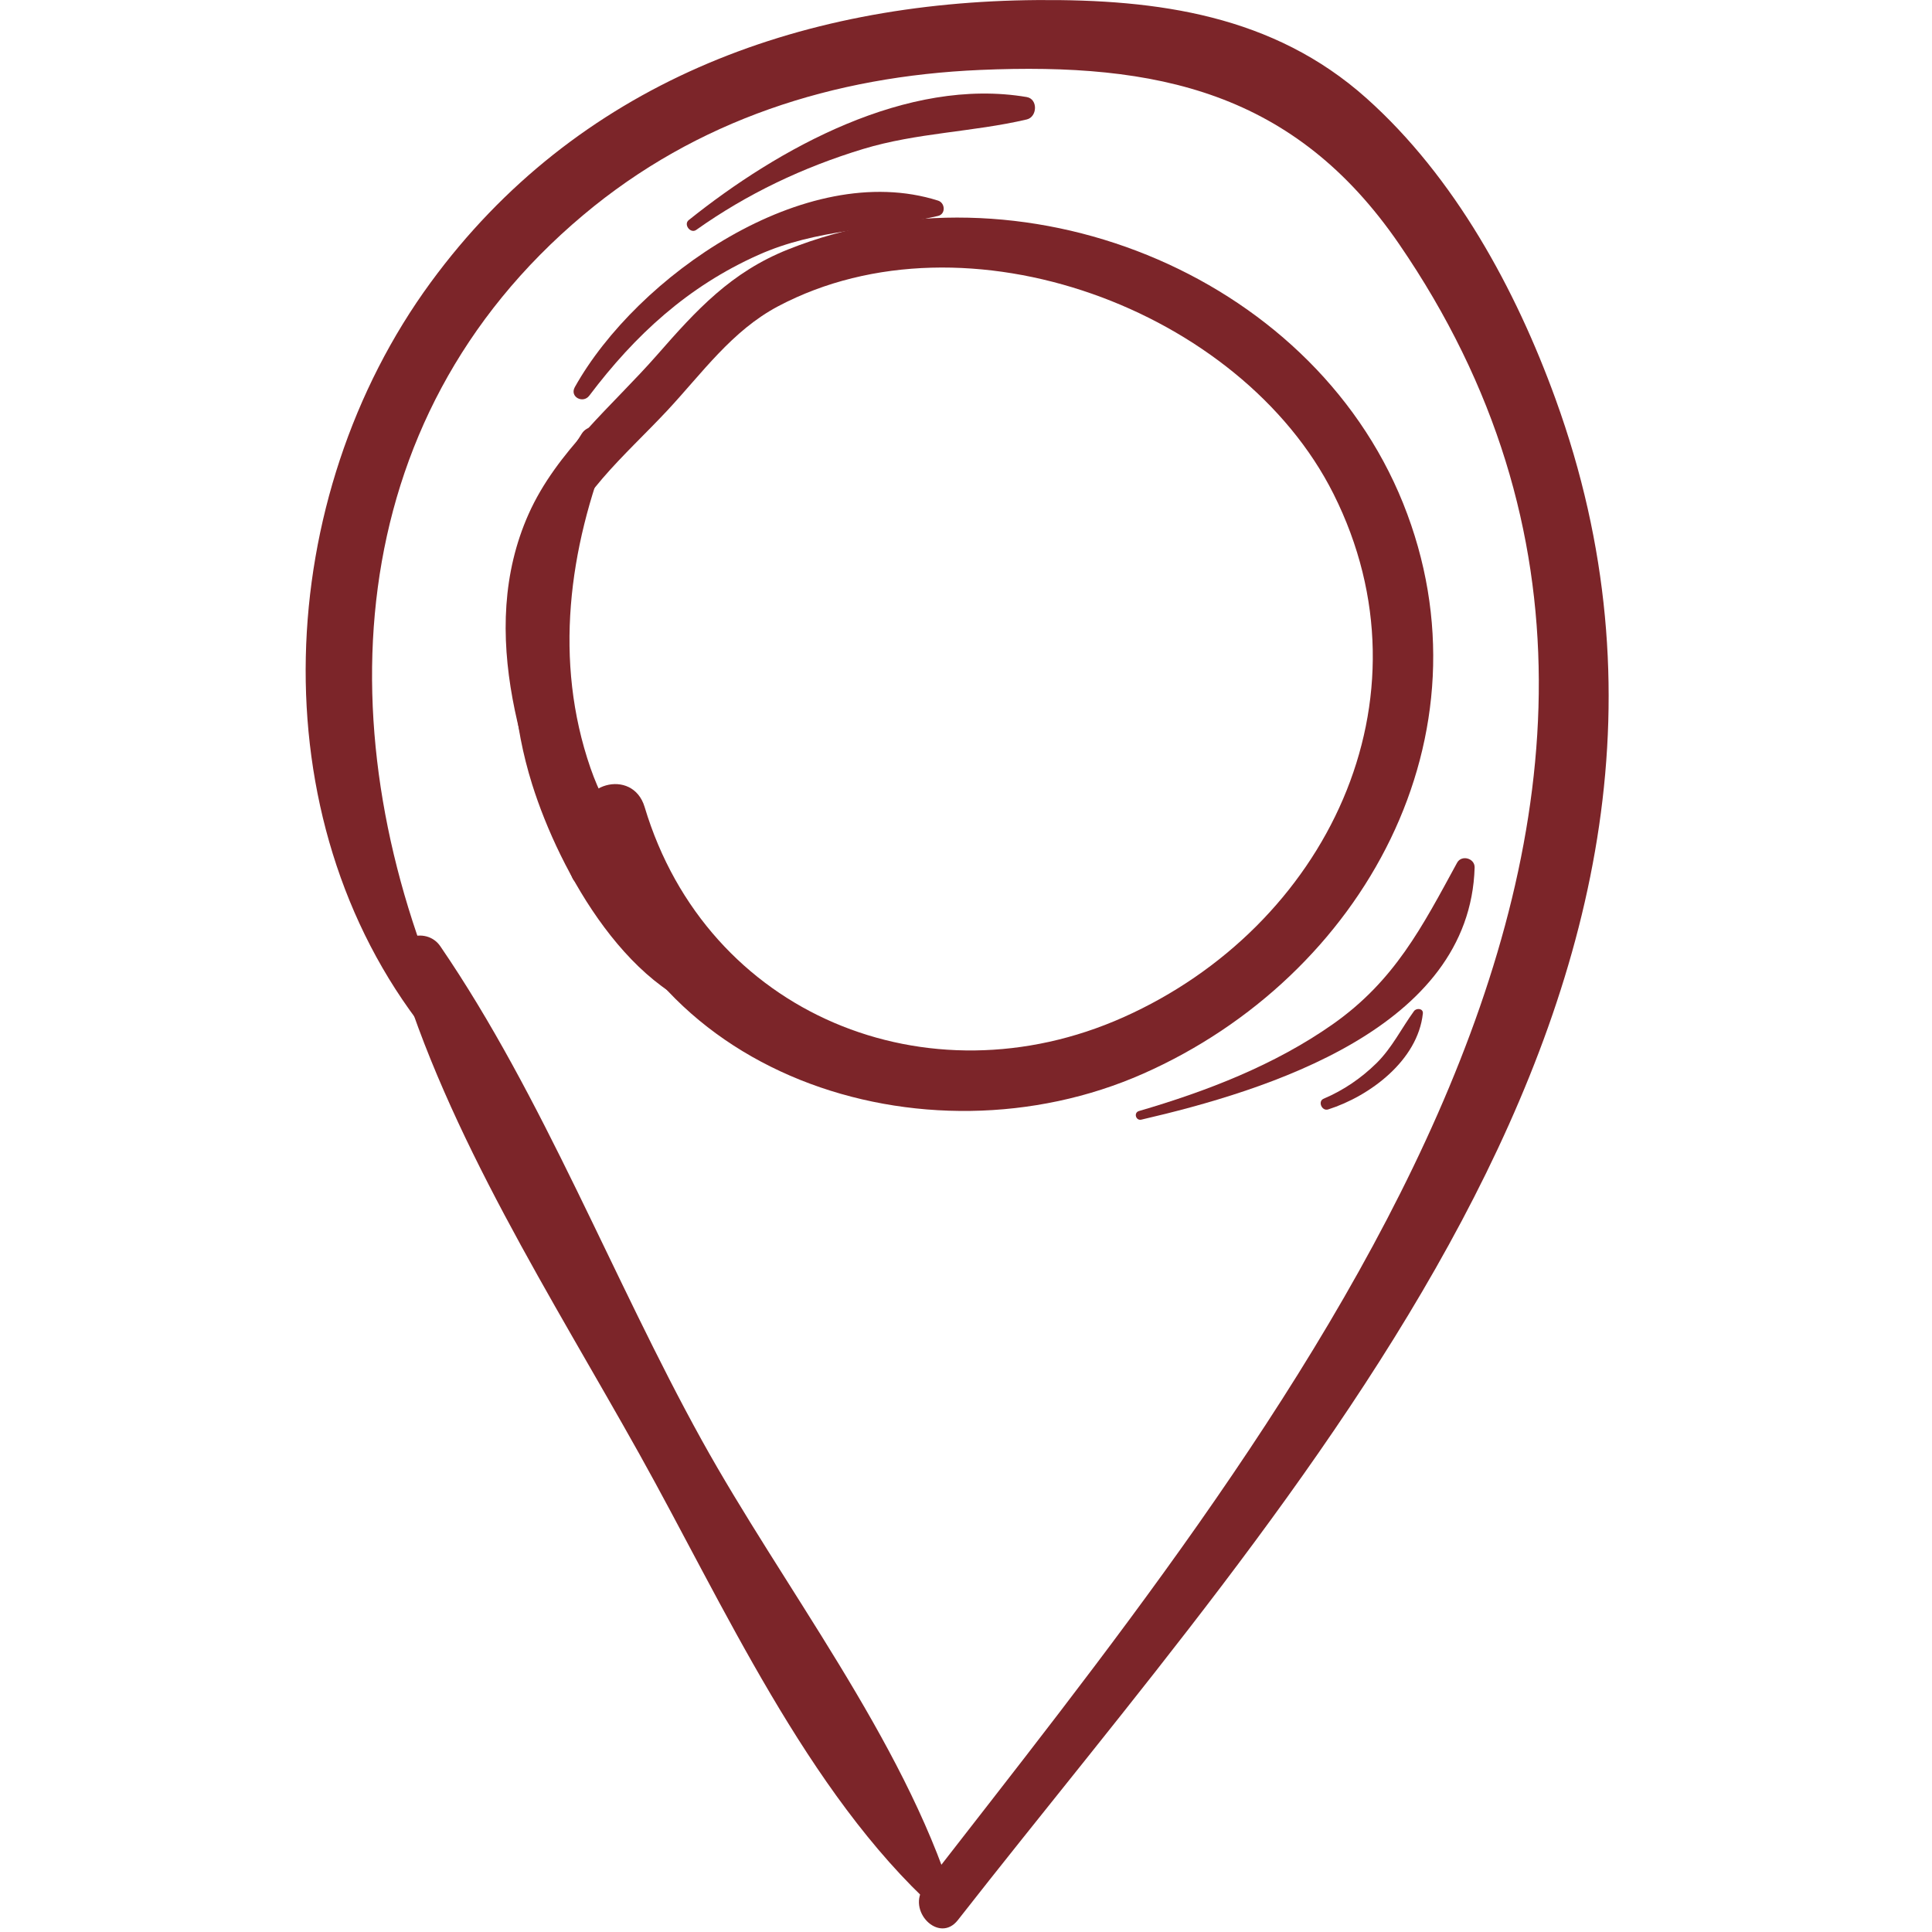 <svg xmlns="http://www.w3.org/2000/svg" width="30" height="30" viewBox="0 0 30 30" fill="none"><path d="M14.8 29.48C14.011 26.985 12.157 24.641 10.894 22.358C9.515 19.865 8.441 17.038 6.837 14.693C6.613 14.366 6.047 14.557 6.169 14.974C6.94 17.619 8.588 20.178 9.927 22.576C11.232 24.913 12.526 27.828 14.524 29.642C14.64 29.747 14.853 29.646 14.8 29.48Z" fill="#7C2529"/><path d="M6.95 15.729C5.056 11.443 5.251 6.535 9.057 3.339C10.819 1.859 12.944 1.184 15.221 1.086C17.97 0.967 20.104 1.426 21.726 3.791C27.819 12.675 19.687 22.42 14.353 29.296C14.067 29.665 14.581 30.189 14.873 29.816C20.044 23.206 27.472 15.347 24.155 6.198C23.536 4.49 22.588 2.749 21.218 1.525C19.774 0.235 17.979 -0.013 16.107 0.001C12.384 0.028 8.948 1.301 6.689 4.384C4.248 7.715 3.986 12.688 6.598 16.001C6.768 16.218 7.044 15.941 6.95 15.729Z" fill="#7C2529"/><path d="M9.264 13.469C8.794 11.984 8.138 10.24 8.619 8.682C8.917 7.714 9.7 7.083 10.364 6.372C10.902 5.795 11.365 5.136 12.082 4.756C15.007 3.209 19.274 4.811 20.707 7.67C22.311 10.869 20.587 14.393 17.444 15.796C14.409 17.151 10.977 15.757 10.01 12.532C9.824 11.909 8.918 12.169 9.045 12.798C9.831 16.723 14.368 18.168 17.749 16.673C21.169 15.161 23.234 11.412 21.787 7.814C20.34 4.22 15.823 2.444 12.238 3.873C11.351 4.226 10.815 4.813 10.204 5.511C9.514 6.298 8.643 7.007 8.208 7.982C7.39 9.817 8.136 11.914 8.886 13.629C8.98 13.844 9.335 13.691 9.264 13.469Z" fill="#7C2529"/><path d="M17.722 17.386C19.668 16.936 22.826 15.968 22.898 13.47C22.901 13.326 22.695 13.27 22.626 13.396C22.081 14.396 21.657 15.228 20.694 15.905C19.791 16.539 18.738 16.945 17.686 17.252C17.6 17.277 17.636 17.405 17.722 17.386Z" fill="#7C2529"/><path d="M9.151 6.143C9.864 5.198 10.684 4.447 11.773 3.96C12.69 3.549 13.616 3.577 14.566 3.353C14.689 3.324 14.677 3.15 14.566 3.115C12.502 2.461 9.886 4.293 8.926 6.011C8.841 6.162 9.053 6.274 9.151 6.143Z" fill="#7C2529"/><path d="M10.811 3.57C11.605 3.007 12.47 2.597 13.401 2.314C14.238 2.06 15.101 2.052 15.943 1.855C16.108 1.816 16.12 1.538 15.943 1.507C14.085 1.192 12.087 2.302 10.694 3.418C10.61 3.486 10.722 3.633 10.811 3.57Z" fill="#7C2529"/><path d="M9.035 6.732C7.979 8.353 7.68 10.317 8.262 12.176C8.689 13.54 9.803 15.544 11.344 15.787C11.575 15.823 11.796 15.603 11.661 15.374C10.919 14.107 9.684 13.415 9.169 11.926C8.595 10.265 8.832 8.517 9.468 6.914C9.57 6.654 9.174 6.518 9.035 6.732Z" fill="#7C2529"/><path d="M20.624 17.227C21.274 17.02 22.016 16.464 22.094 15.738C22.103 15.657 21.994 15.648 21.956 15.701C21.759 15.972 21.618 16.267 21.376 16.507C21.137 16.742 20.862 16.93 20.553 17.061C20.458 17.101 20.526 17.259 20.624 17.227Z" fill="#7C2529"/></svg>
